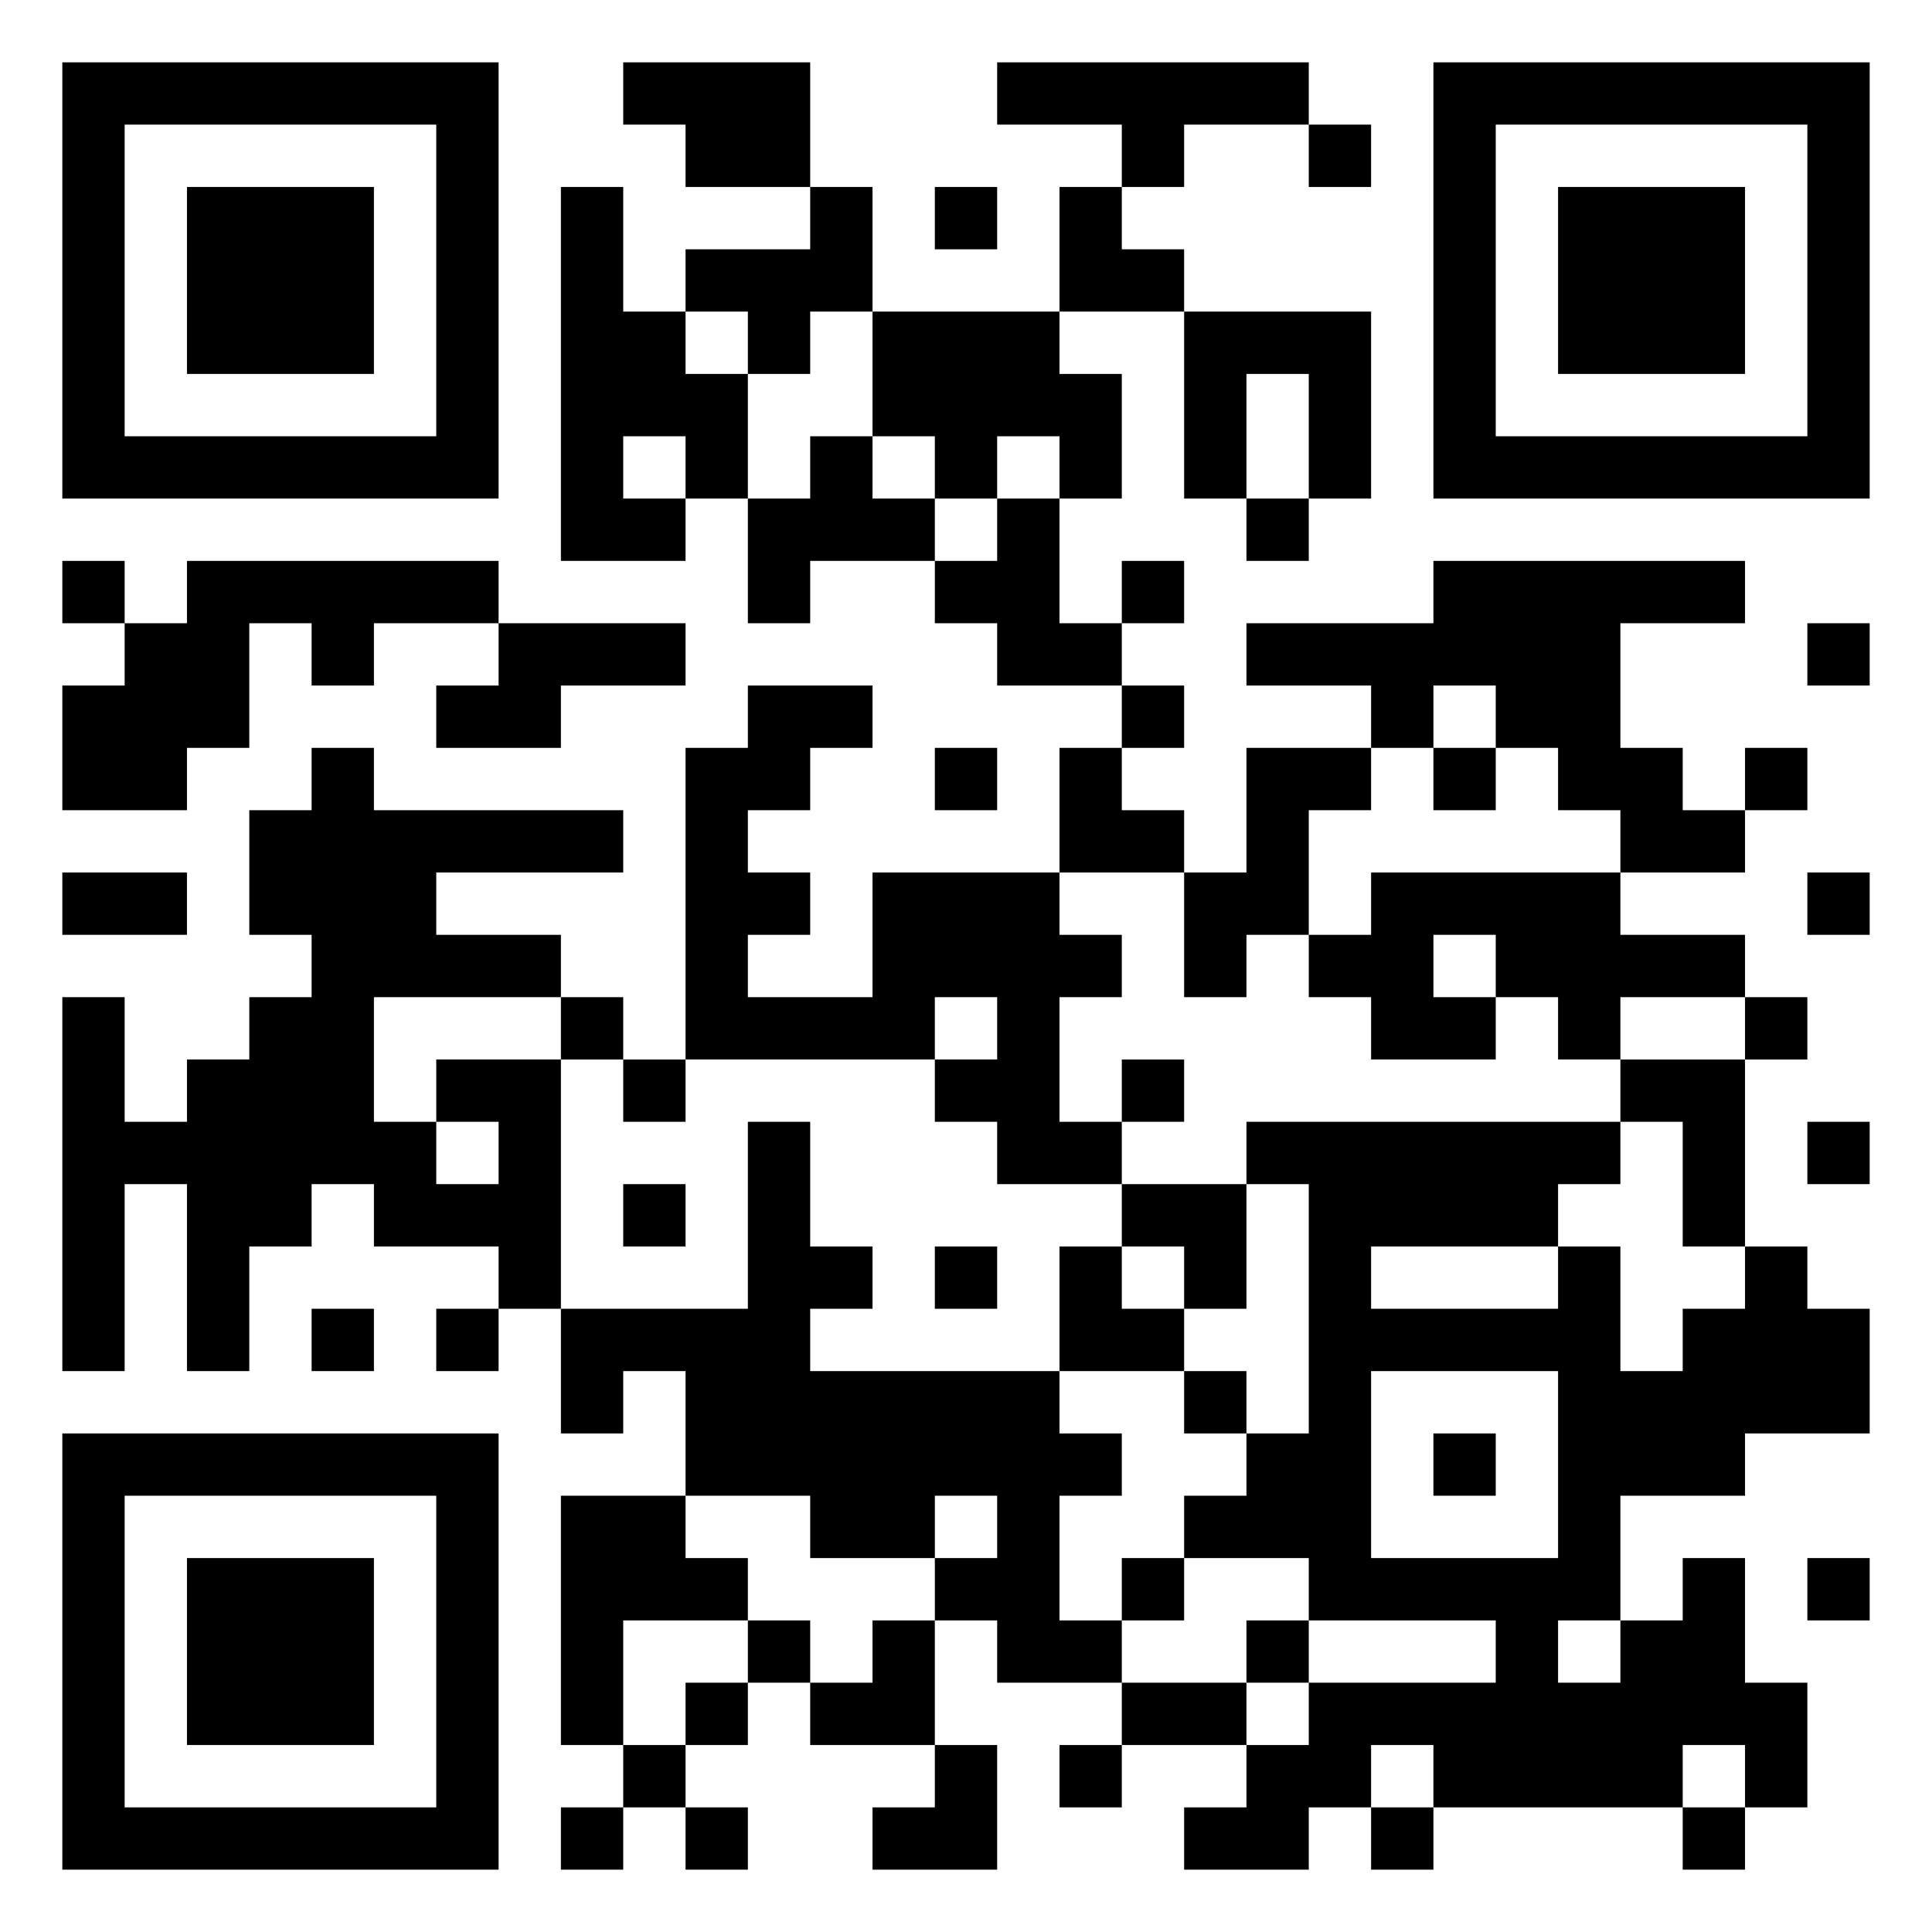 <svg xmlns="http://www.w3.org/2000/svg" viewBox="0 0 31 31"><path d="M1 1h7v7h-7zM10 1h3v2h-2v-1h-1zM16 1h5v1h-2v1h-1v-1h-2zM23 1h7v7h-7zM2 2v5h5v-5zM21 2h1v1h-1zM24 2v5h5v-5zM3 3h3v3h-3zM9 3h1v2h1v1h1v2h-1v-1h-1v1h1v1h-2zM13 3h1v2h-1v1h-1v-1h-1v-1h2zM15 3h1v1h-1zM17 3h1v1h1v1h-2zM25 3h3v3h-3zM14 5h3v1h1v2h-1v-1h-1v1h-1v-1h-1zM19 5h3v3h-1v-2h-1v2h-1zM13 7h1v1h1v1h-2v1h-1v-2h1zM16 8h1v2h1v1h-2v-1h-1v-1h1zM20 8h1v1h-1zM1 9h1v1h-1zM3 9h5v1h-2v1h-1v-1h-1v2h-1v1h-2v-2h1v-1h1zM18 9h1v1h-1zM23 9h5v1h-2v2h1v1h1v1h-2v-1h-1v-1h-1v-1h-1v1h-1v-1h-2v-1h3zM8 10h3v1h-2v1h-2v-1h1zM29 10h1v1h-1zM12 11h2v1h-1v1h-1v1h1v1h-1v1h2v-2h3v1h1v1h-1v2h1v1h-2v-1h-1v-1h1v-1h-1v1h-4v-5h1zM18 11h1v1h-1zM5 12h1v1h4v1h-3v1h2v1h-3v2h1v1h1v-1h-1v-1h2v4h-1v-1h-2v-1h-1v1h-1v2h-1v-3h-1v3h-1v-6h1v2h1v-1h1v-1h1v-1h-1v-2h1zM15 12h1v1h-1zM17 12h1v1h1v1h-2zM20 12h2v1h-1v2h-1v1h-1v-2h1zM23 12h1v1h-1zM28 12h1v1h-1zM1 14h2v1h-2zM22 14h4v1h2v1h-2v1h-1v-1h-1v-1h-1v1h1v1h-2v-1h-1v-1h1zM29 14h1v1h-1zM9 16h1v1h-1zM28 16h1v1h-1zM10 17h1v1h-1zM18 17h1v1h-1zM26 17h2v3h-1v-2h-1zM12 18h1v2h1v1h-1v1h4v1h1v1h-1v2h1v1h-2v-1h-1v-1h1v-1h-1v1h-2v-1h-2v-2h-1v1h-1v-2h3zM20 18h6v1h-1v1h-3v1h3v-1h1v2h1v-1h1v-1h1v1h1v2h-2v1h-2v2h-1v1h1v-1h1v-1h1v2h1v2h-1v-1h-1v1h-4v-1h-1v1h-1v1h-2v-1h1v-1h1v-1h3v-1h-3v-1h-2v-1h1v-1h1v-4h-1zM29 18h1v1h-1zM10 19h1v1h-1zM18 19h2v2h-1v-1h-1zM15 20h1v1h-1zM17 20h1v1h1v1h-2zM5 21h1v1h-1zM7 21h1v1h-1zM19 22h1v1h-1zM22 22v3h3v-3zM1 23h7v7h-7zM23 23h1v1h-1zM2 24v5h5v-5zM9 24h2v1h1v1h-2v2h-1zM3 25h3v3h-3zM18 25h1v1h-1zM29 25h1v1h-1zM12 26h1v1h-1zM14 26h1v2h-2v-1h1zM20 26h1v1h-1zM11 27h1v1h-1zM18 27h2v1h-2zM10 28h1v1h-1zM15 28h1v2h-2v-1h1zM17 28h1v1h-1zM9 29h1v1h-1zM11 29h1v1h-1zM22 29h1v1h-1zM27 29h1v1h-1z"/></svg>